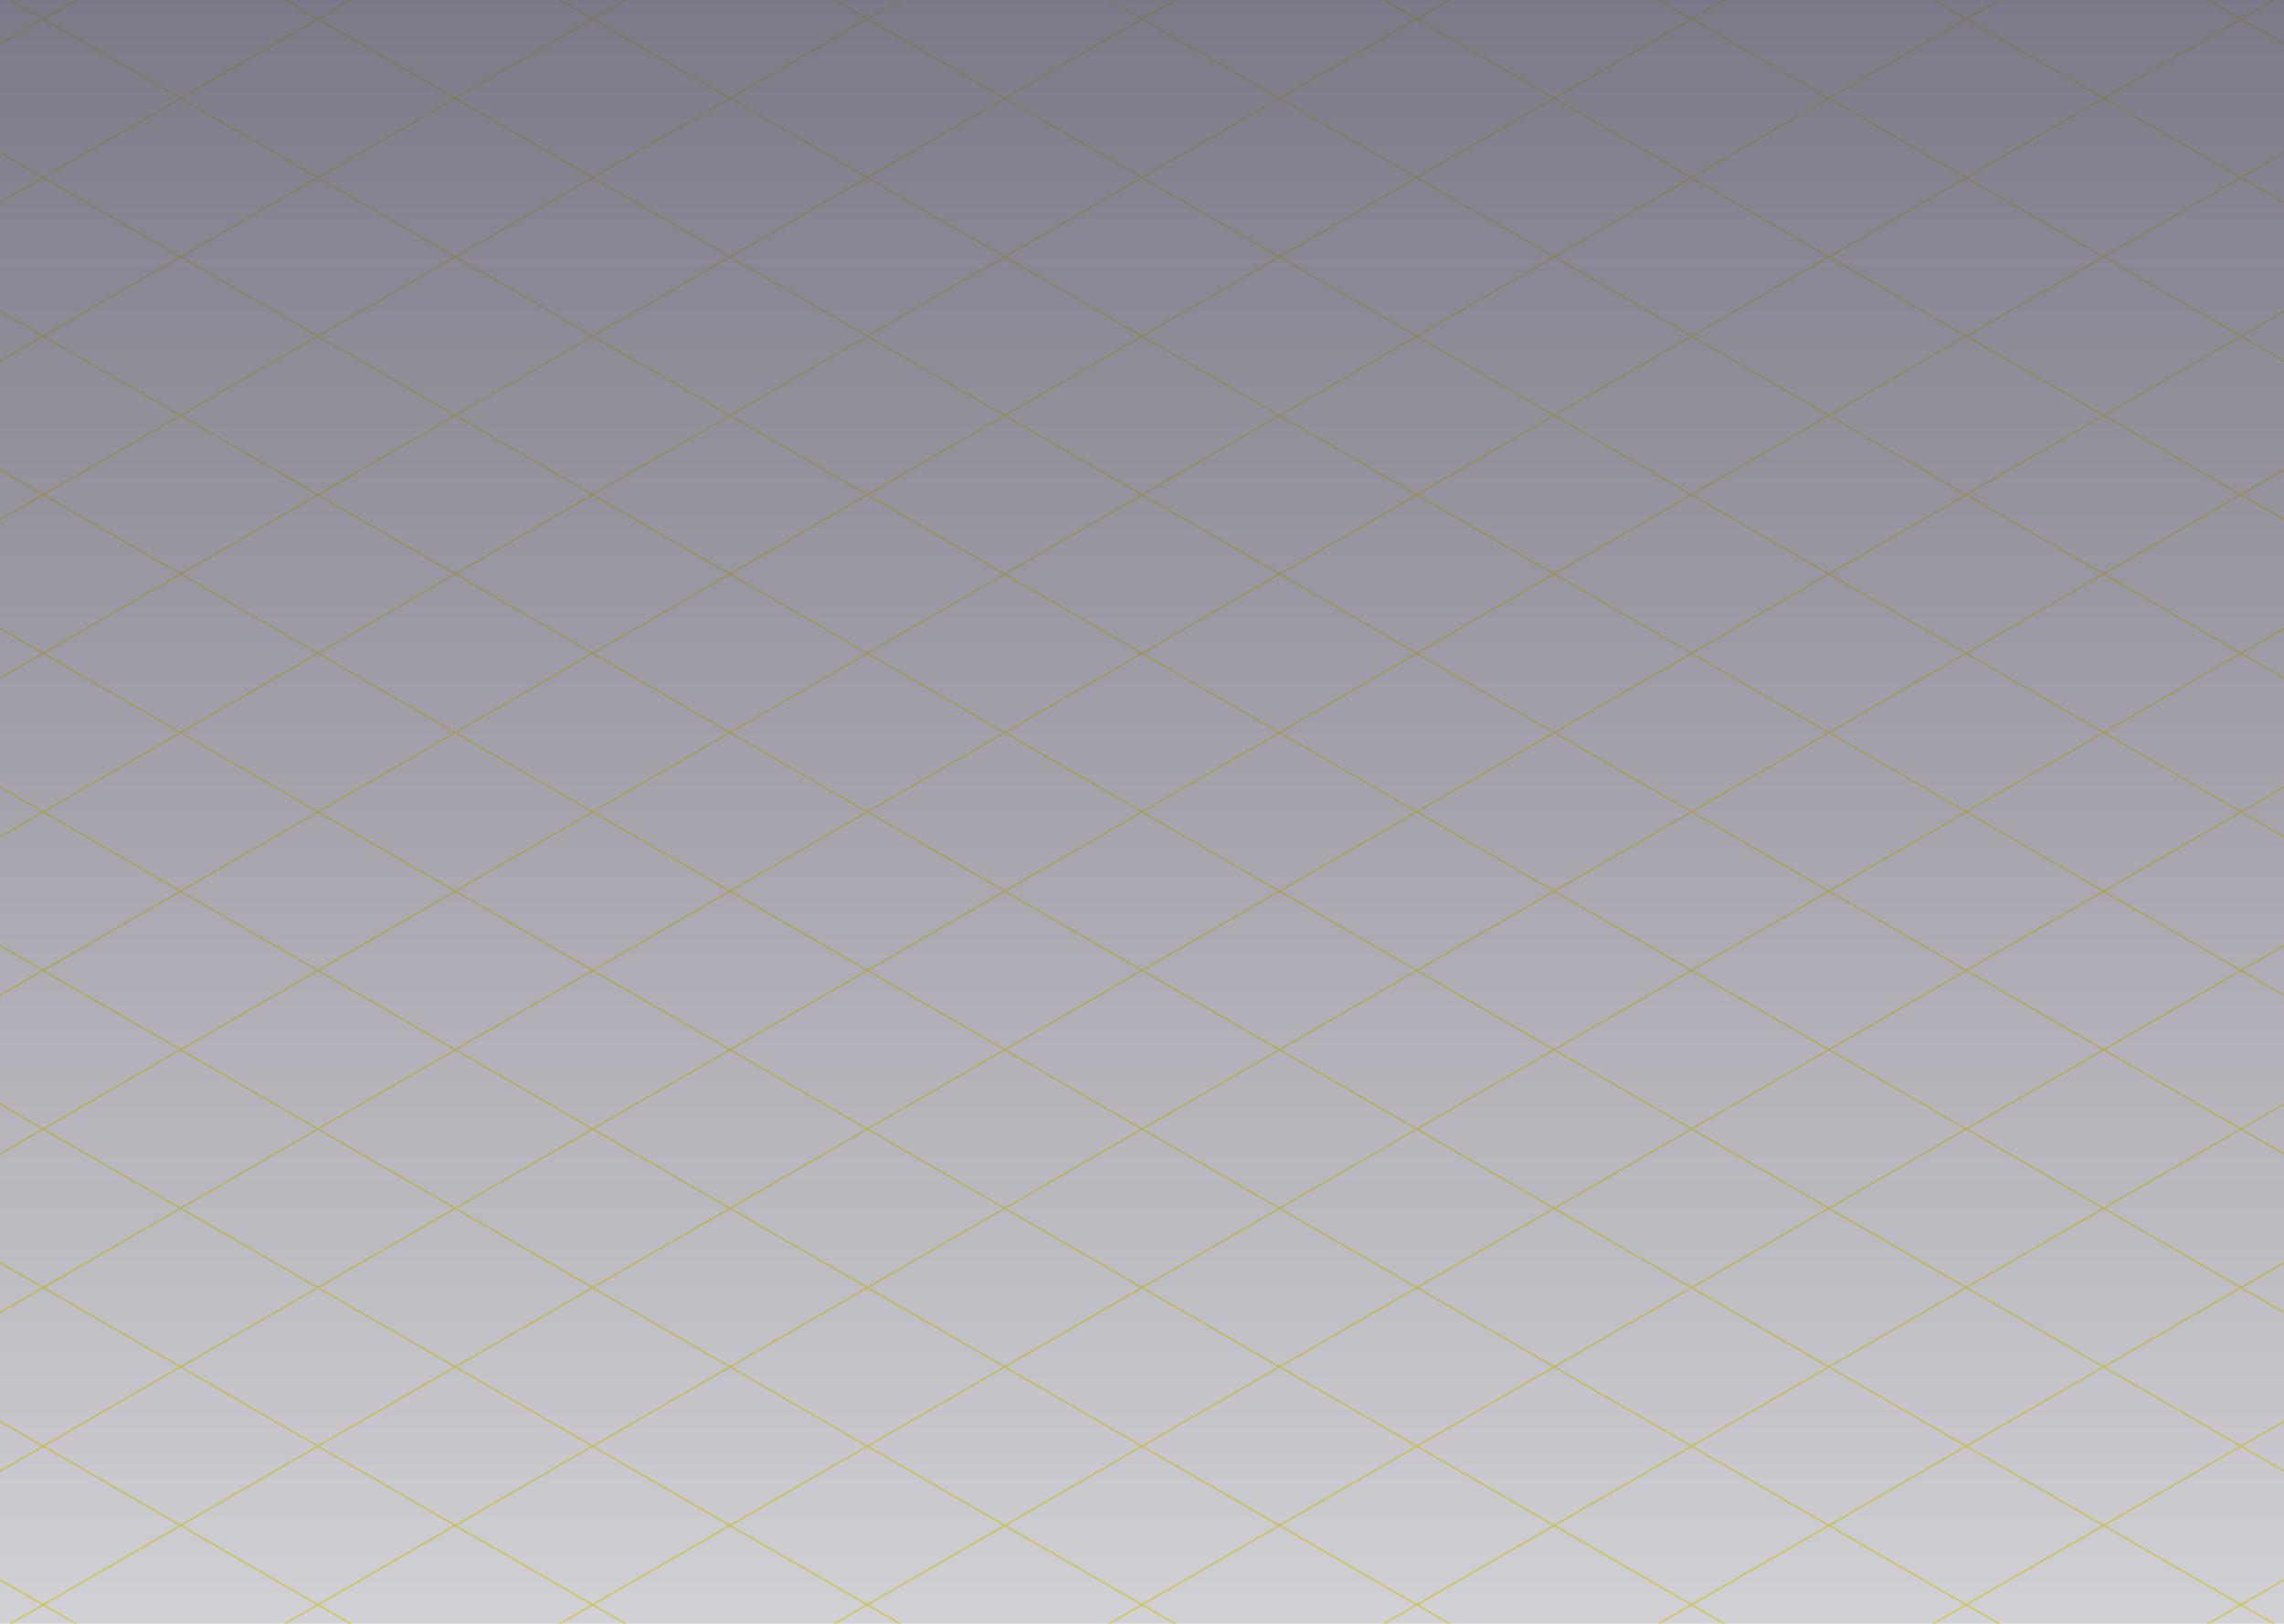 <svg width="1440" height="1024" viewBox="0 0 1440 1024" fill="none" xmlns="http://www.w3.org/2000/svg">
<g opacity="0.7" clip-path="url(#clip0_101_257)">
<path d="M720.051 1512L2452.1 512" stroke="#F7ED14"/>
<path d="M633.448 1462L2365.5 462" stroke="#F7ED14"/>
<path d="M546.846 1412L2278.9 412" stroke="#F7ED14"/>
<path d="M460.243 1362L2192.29 362" stroke="#F7ED14"/>
<path d="M373.641 1312L2105.69 312" stroke="#F7ED14"/>
<path d="M287.038 1262L2019.09 262" stroke="#F7ED14"/>
<path d="M200.436 1212L1932.49 212" stroke="#F7ED14"/>
<path d="M113.833 1162L1845.88 162" stroke="#F7ED14"/>
<path d="M27.23 1112L1759.28 112" stroke="#F7ED14"/>
<path d="M-59.372 1062L1672.68 62" stroke="#F7ED14"/>
<path d="M-145.975 1012L1586.08 12" stroke="#F7ED14"/>
<path d="M-232.577 962L1499.47 -38" stroke="#F7ED14"/>
<path d="M-319.18 912L1412.87 -88" stroke="#F7ED14"/>
<path d="M-405.782 862L1326.27 -138" stroke="#F7ED14"/>
<path d="M-492.385 812L1239.67 -188" stroke="#F7ED14"/>
<path d="M-578.987 762L1153.06 -238" stroke="#F7ED14"/>
<path d="M-665.59 712L1066.46 -288" stroke="#F7ED14"/>
<path d="M-752.192 662L979.859 -338" stroke="#F7ED14"/>
<path d="M-838.795 612L893.256 -388" stroke="#F7ED14"/>
<path d="M-925.397 562L806.653 -438" stroke="#F7ED14"/>
<path d="M-1012 512L720.051 -488" stroke="#F7ED14"/>
<path d="M-1012 512L720.051 1512" stroke="#F7ED14"/>
<path d="M-925.397 462L806.653 1462" stroke="#F7ED14"/>
<path d="M-838.795 412L893.256 1412" stroke="#F7ED14"/>
<path d="M-752.192 362L979.858 1362" stroke="#F7ED14"/>
<path d="M-665.59 312L1066.46 1312" stroke="#F7ED14"/>
<path d="M-578.987 262L1153.06 1262" stroke="#F7ED14"/>
<path d="M-492.385 212L1239.67 1212" stroke="#F7ED14"/>
<path d="M-405.782 162L1326.27 1162" stroke="#F7ED14"/>
<path d="M-319.18 112L1412.87 1112" stroke="#F7ED14"/>
<path d="M-232.577 62L1499.47 1062" stroke="#F7ED14"/>
<path d="M-145.975 12L1586.08 1012" stroke="#F7ED14"/>
<path d="M-59.372 -38L1672.68 962" stroke="#F7ED14"/>
<path d="M27.23 -88L1759.28 912" stroke="#F7ED14"/>
<path d="M113.833 -138L1845.88 862" stroke="#F7ED14"/>
<path d="M200.436 -188L1932.49 812" stroke="#F7ED14"/>
<path d="M287.038 -238L2019.09 762" stroke="#F7ED14"/>
<path d="M373.641 -288L2105.69 712" stroke="#F7ED14"/>
<path d="M460.243 -338L2192.29 662" stroke="#F7ED14"/>
<path d="M546.846 -388L2278.9 612" stroke="#F7ED14"/>
<path d="M633.448 -438L2365.5 562" stroke="#F7ED14"/>
<path d="M720.051 -488L2452.1 512" stroke="#F7ED14"/>
<rect x="-1289" y="-488" width="3899" height="2064" fill="url(#paint0_linear_101_257)"/>
</g>
<defs>
<linearGradient id="paint0_linear_101_257" x1="660.5" y1="-488" x2="660.5" y2="1576" gradientUnits="userSpaceOnUse">
<stop stop-color="#0B041F"/>
<stop offset="1" stop-color="#0B041F" stop-opacity="0"/>
</linearGradient>
<clipPath id="clip0_101_257">
<rect width="2000" height="2000" fill="white" transform="matrix(0.866 -0.5 0.866 0.5 -1012 512)"/>
</clipPath>
</defs>
</svg>
